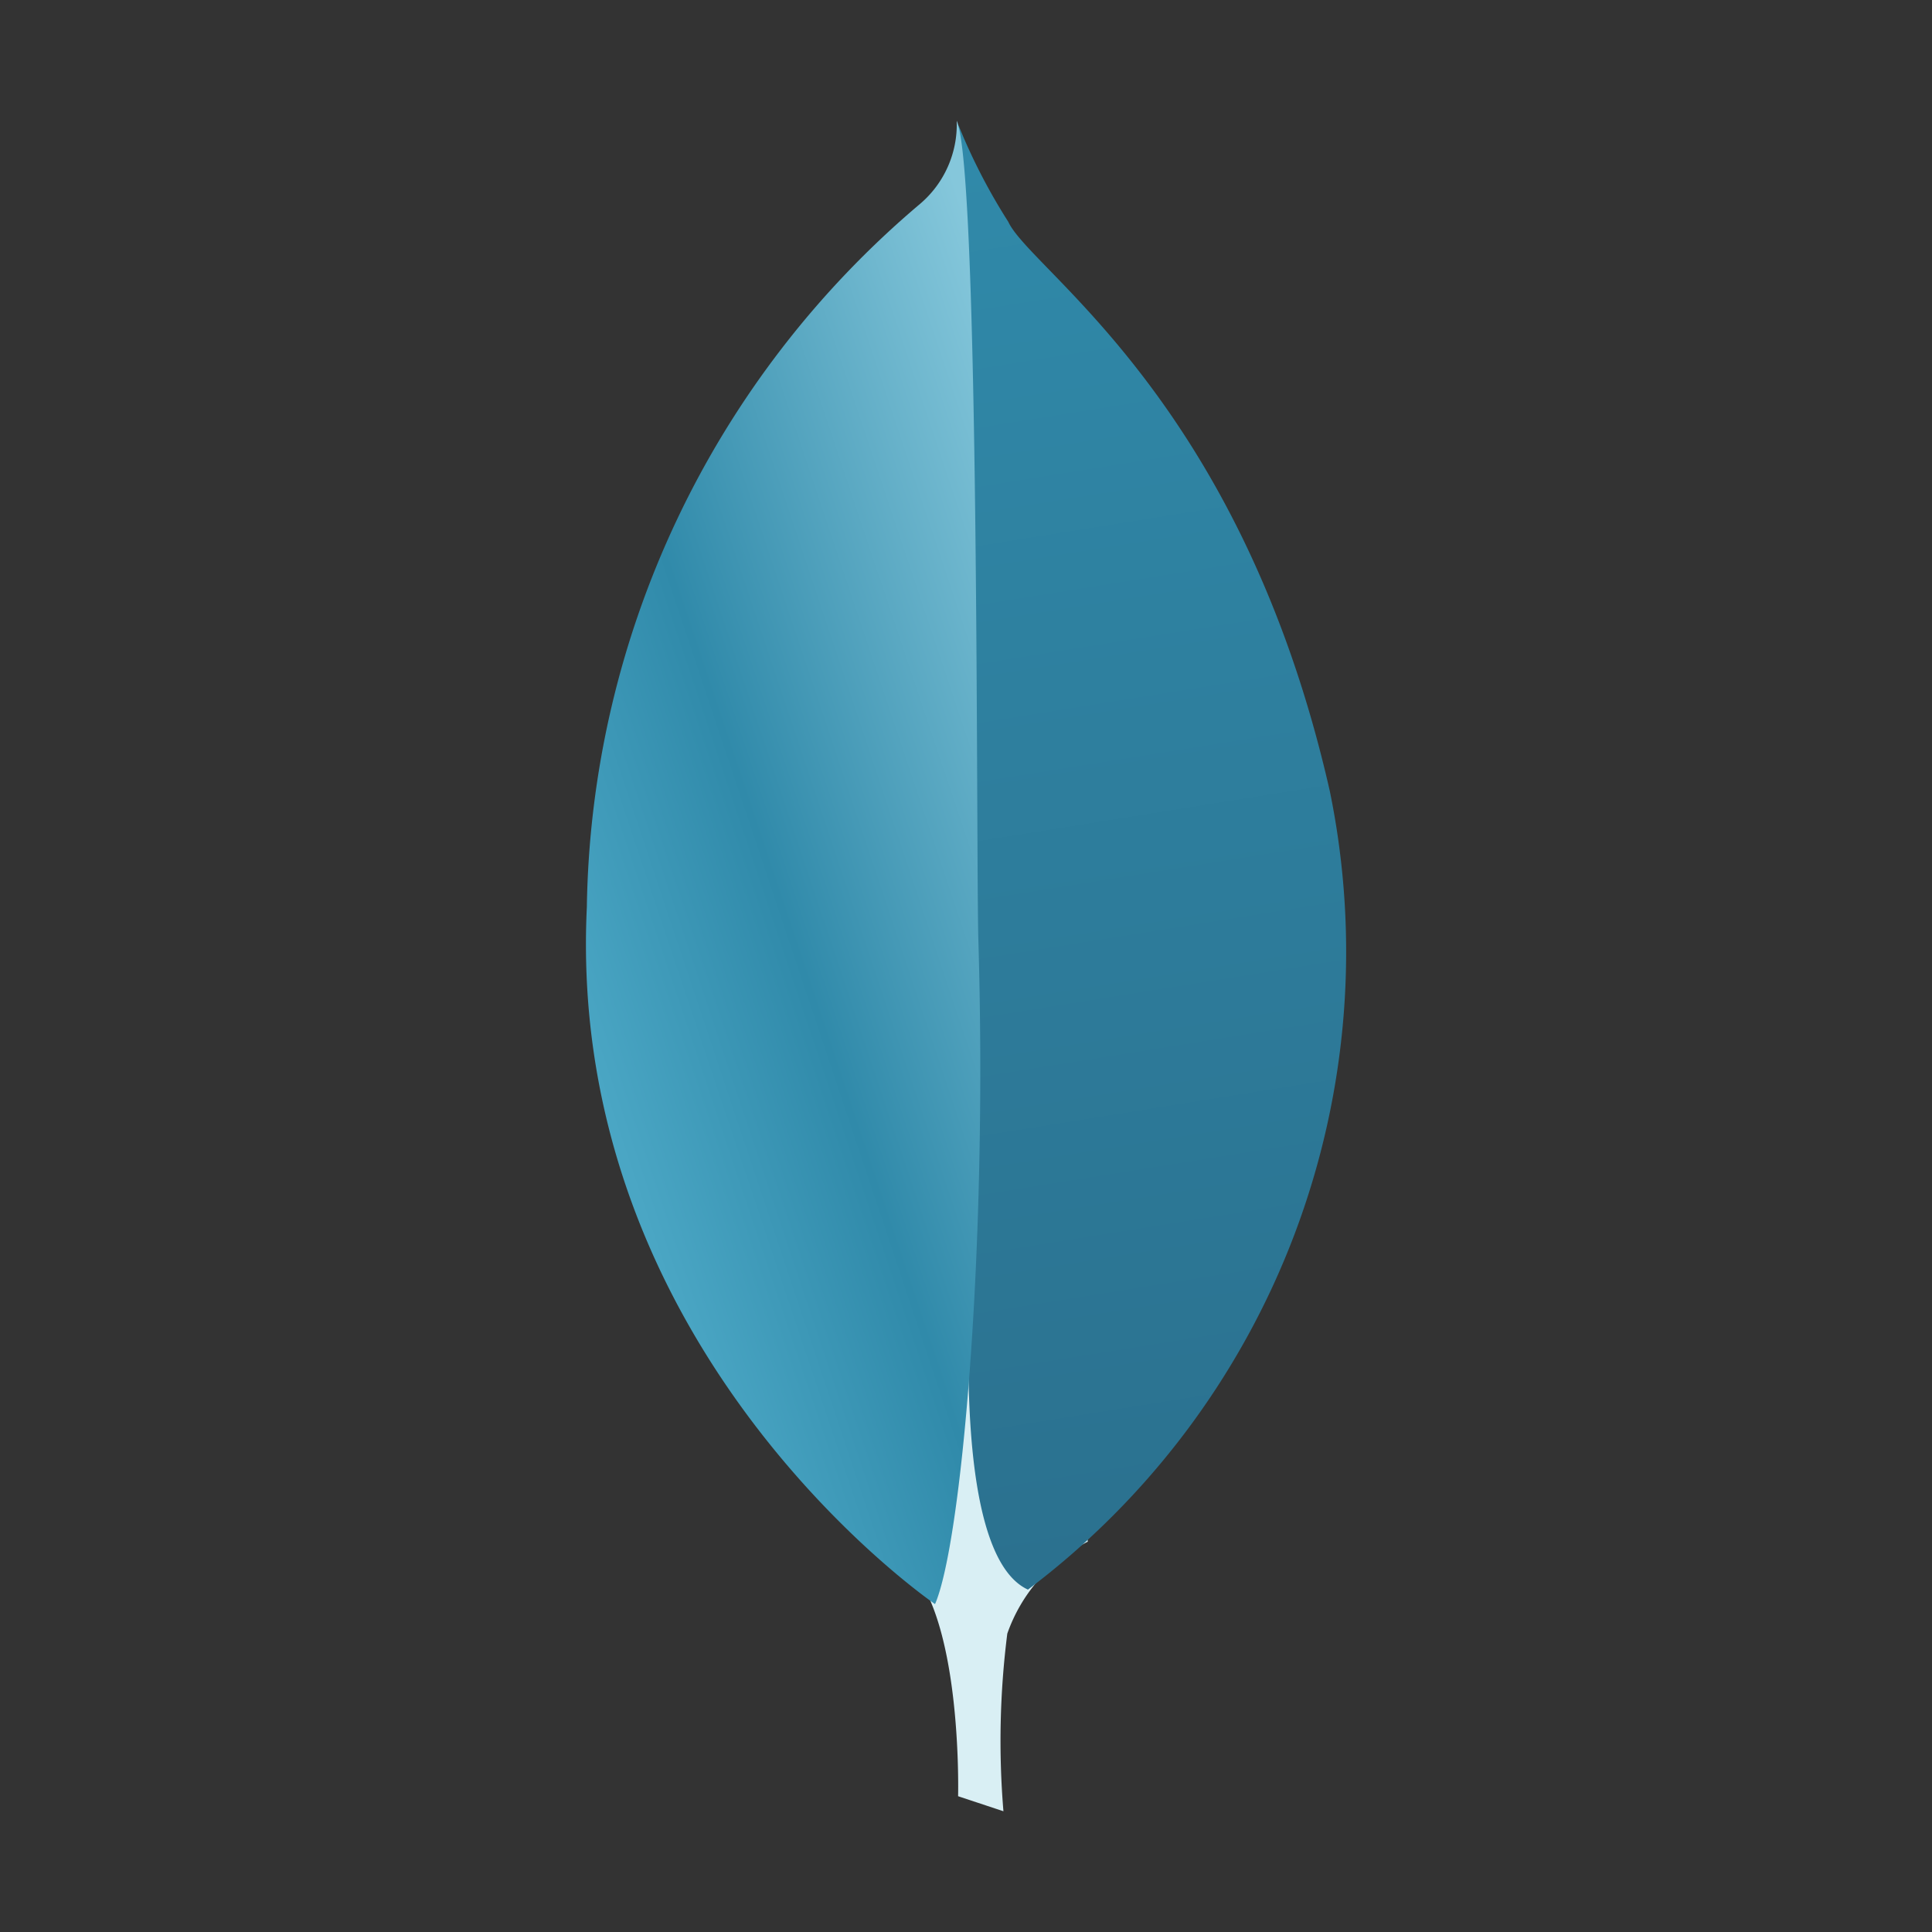 <svg width="100px" height="100px" viewBox="0 0 32 32" xmlns="http://www.w3.org/2000/svg" xmlns:xlink="http://www.w3.org/1999/xlink" fill="#000000">

<rect x="0" y="0" width="32" height="32" fill="#333333" stroke="none"/>

<g stroke-width="0"/>

<g stroke-linecap="round" stroke-linejoin="round"/>

<g>

<defs>

<linearGradient id="a" x1="-645.732" y1="839.188" x2="-654.59" y2="839.25" gradientTransform="matrix(-0.977, -0.323, -0.29, 0.877, -375.944, -928.287)" gradientUnits="userSpaceOnUse">

<stop offset="0.231" stop-color="#d9eff4"/>

<stop offset="0.563" stop-color="#d9eff4"/>

<stop offset="0.683" stop-color="#d9eff4"/>

<stop offset="0.768" stop-color="#d9eff4"/>

<stop offset="0.837" stop-color="#d9eff4"/>

<stop offset="0.896" stop-color="#d9eff4"/>

<stop offset="0.948" stop-color="#d9eff4"/>

<stop offset="0.994" stop-color="#d9eff4"/>

<stop offset="1" stop-color="#d9eff4"/>

</linearGradient>

<linearGradient id="b" x1="-644.287" y1="823.405" x2="-657.028" y2="845.476" gradientTransform="matrix(-0.977, -0.323, -0.29, 0.877, -375.944, -928.287)" gradientUnits="userSpaceOnUse">

<stop offset="0" stop-color="#308aaa"/>

<stop offset="1" stop-color="#2b718f"/>

</linearGradient>

<linearGradient id="c" x1="-643.386" y1="839.485" x2="-652.418" y2="833.417" gradientTransform="matrix(-0.977, -0.323, -0.29, 0.877, -375.944, -928.287)" gradientUnits="userSpaceOnUse">

<stop offset="0" stop-color="#4aa6c4"/>

<stop offset="0.352" stop-color="#308aaa"/>

<stop offset="0.956" stop-color="#85c7db"/>

<stop offset="1" stop-color="#85c7db"/>

</linearGradient>

</defs>

<path d="M16.62,30l-.751-.249s.1-3.8-1.275-4.067c-.9-1.048.133-44.741,3.423-.149a2.712,2.712,0,0,0-1.333,1.523A14.1,14.1,0,0,0,16.62,30Z" style="fill:url(#a)"/>

<path d="M17.026,26.329a13.223,13.223,0,0,0,5-13.225C20.556,6.619,17.075,4.487,16.7,3.673a9.792,9.792,0,0,1-.825-1.6l.277,18.069S15.578,25.664,17.026,26.329Z" style="fill:url(#b)"/>

<path d="M15.487,26.569S9.366,22.4,9.72,15.025A15.54,15.54,0,0,1,15.239,3.377,1.725,1.725,0,0,0,15.846,2c.381.82.319,12.243.359,13.579C16.36,20.776,15.916,25.588,15.487,26.569Z" style="fill:url(#c)"/>

</g>

</svg>